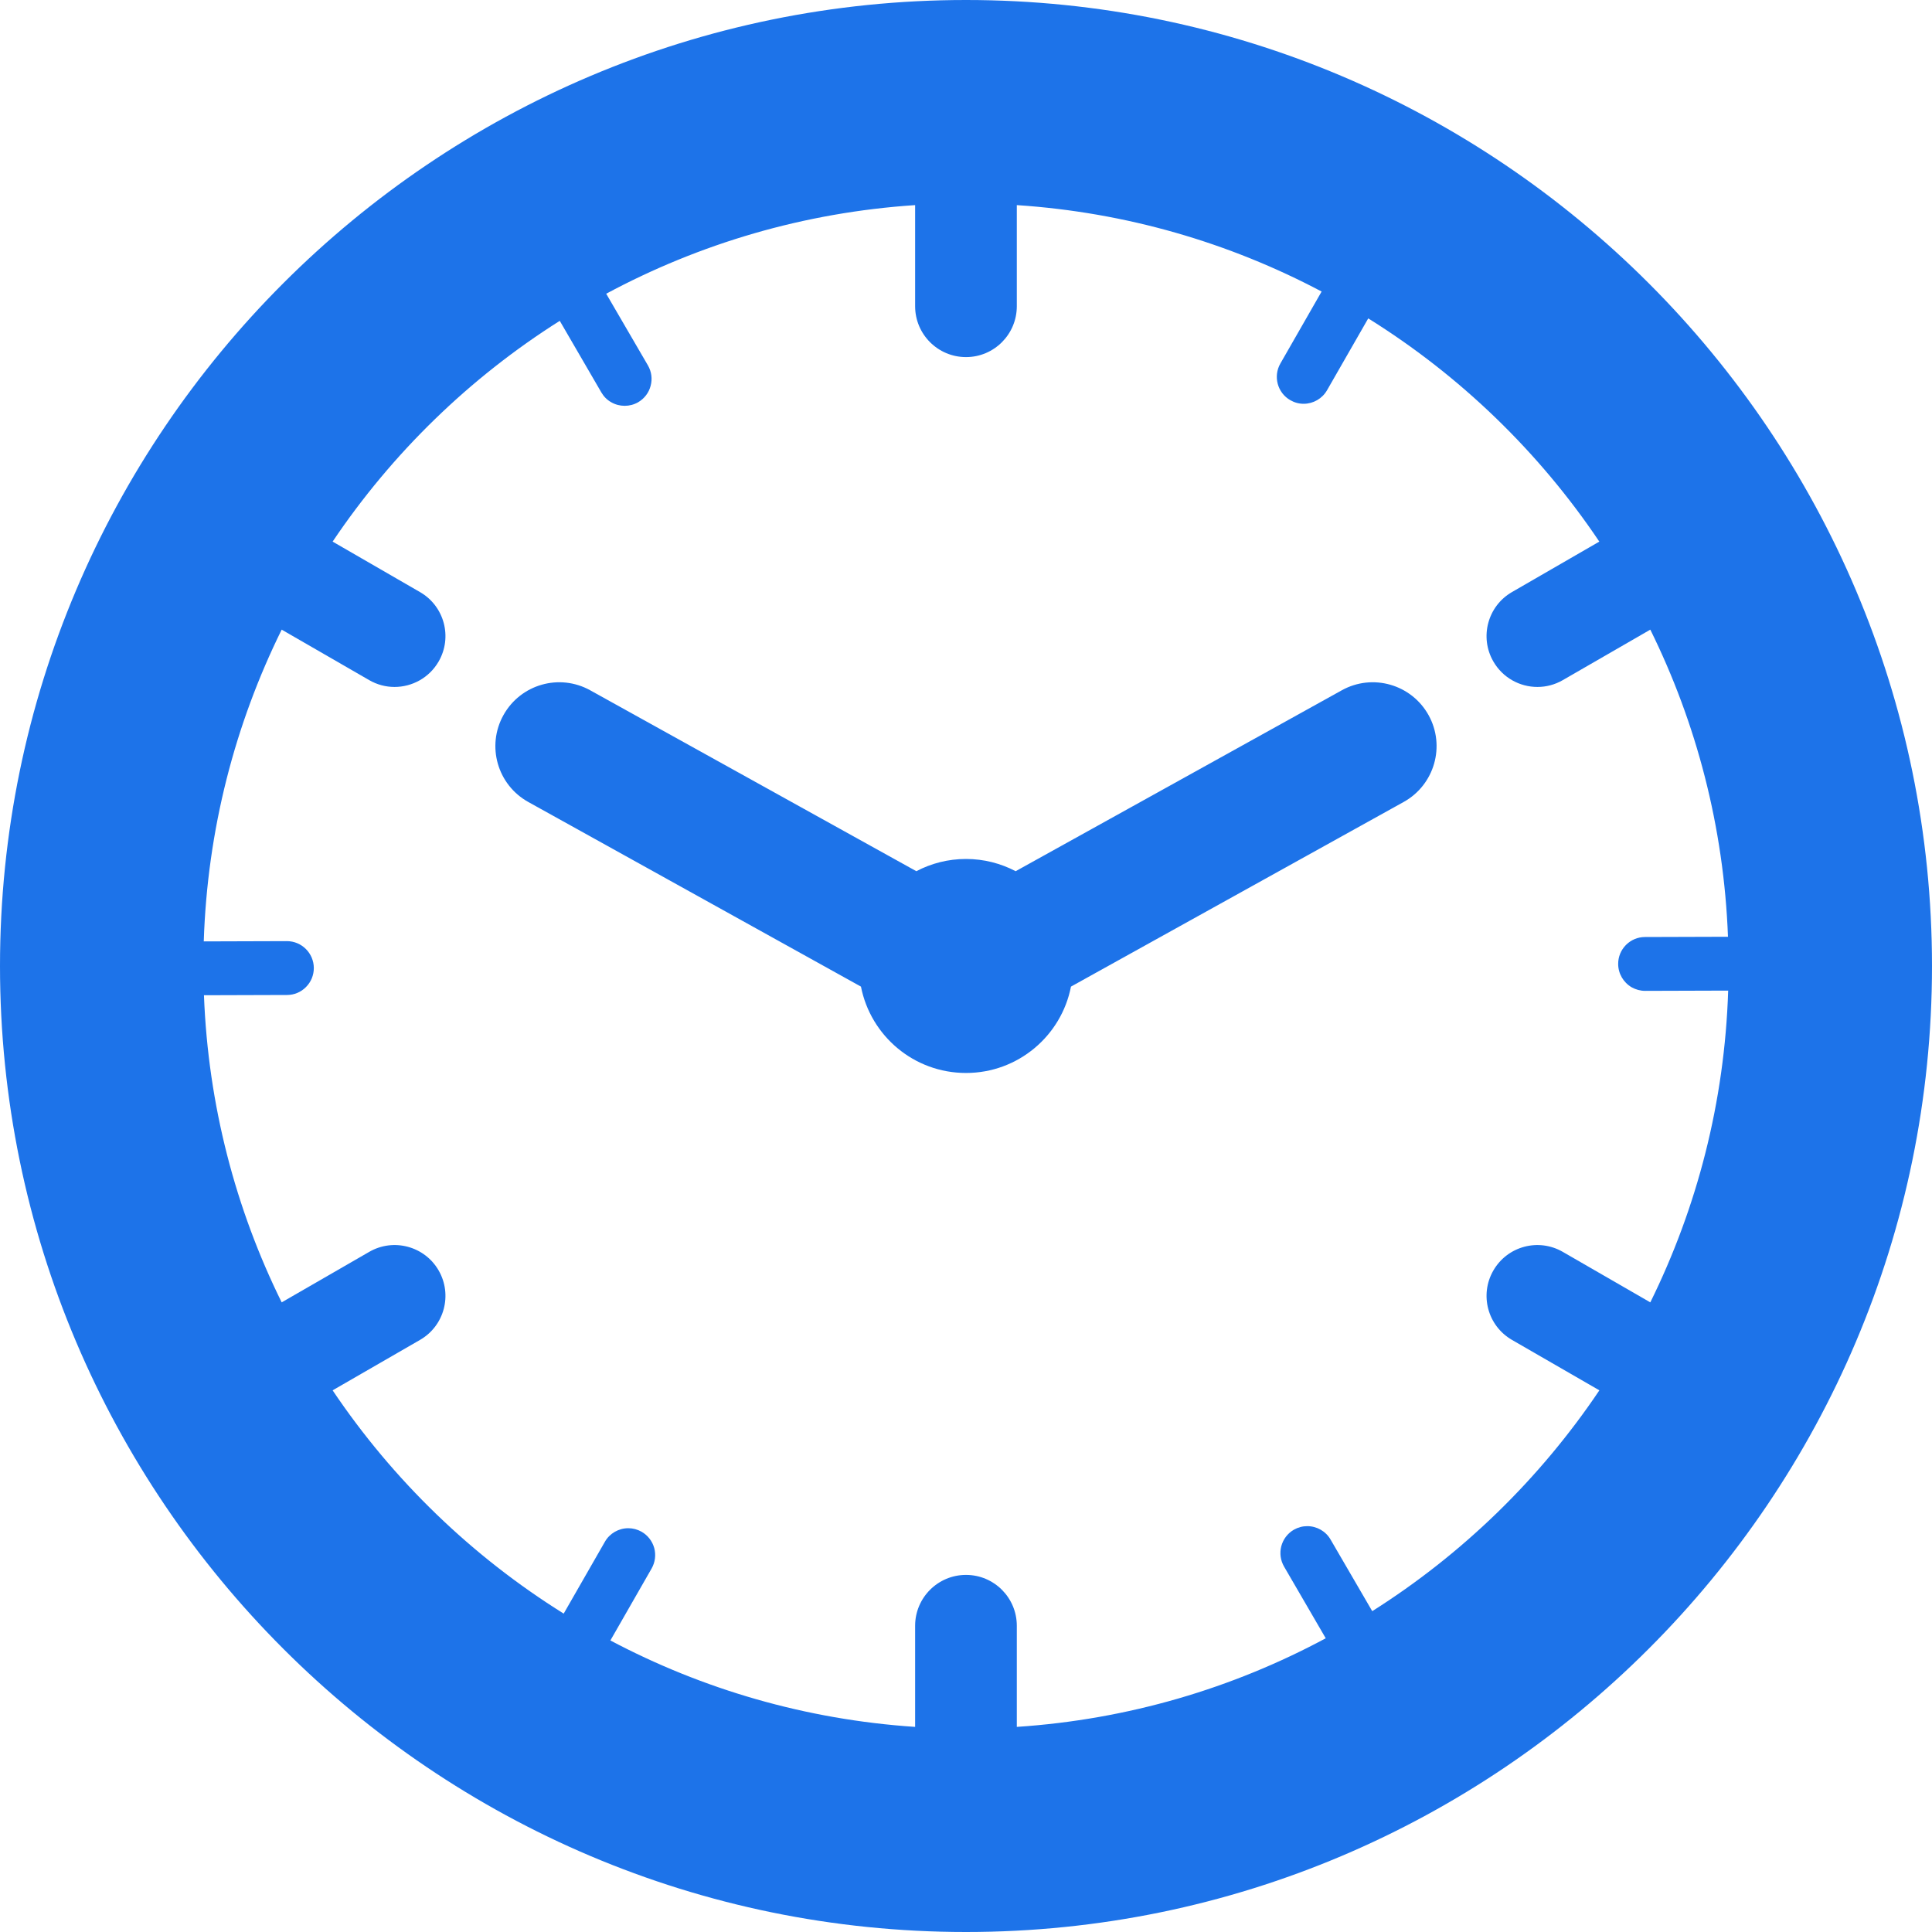 <svg 
 xmlns="http://www.w3.org/2000/svg"
 xmlns:xlink="http://www.w3.org/1999/xlink"
 width="30px" height="30px">
<path fill-rule="evenodd"  fill="rgb(29, 115, 233)"
 d="M15.000,30.000 C6.729,30.000 -0.000,23.271 -0.000,15.000 C-0.000,6.729 6.729,-0.000 15.000,-0.000 C23.271,-0.000 30.000,6.729 30.000,15.000 C30.000,23.271 23.271,30.000 15.000,30.000 ZM25.626,9.777 C25.626,9.777 24.267,10.561 24.267,10.561 C24.143,10.633 24.007,10.667 23.873,10.667 C23.600,10.667 23.335,10.525 23.189,10.272 C22.971,9.895 23.100,9.412 23.477,9.194 C23.477,9.194 24.834,8.410 24.834,8.410 C23.898,7.017 22.673,5.833 21.246,4.944 C21.246,4.944 20.606,6.060 20.606,6.060 C20.532,6.189 20.393,6.270 20.243,6.270 C20.170,6.270 20.100,6.251 20.036,6.214 C19.836,6.100 19.767,5.844 19.882,5.644 C19.882,5.644 20.522,4.527 20.522,4.527 C19.092,3.770 17.489,3.297 15.789,3.185 C15.789,3.185 15.789,4.755 15.789,4.755 C15.789,5.191 15.436,5.545 15.000,5.545 C14.564,5.545 14.210,5.191 14.210,4.755 C14.210,4.755 14.210,3.185 14.210,3.185 C12.485,3.299 10.860,3.784 9.413,4.561 C9.413,4.561 10.061,5.674 10.061,5.674 C10.117,5.771 10.132,5.883 10.103,5.991 C10.075,6.099 10.006,6.189 9.909,6.246 C9.781,6.320 9.619,6.320 9.491,6.246 C9.427,6.210 9.376,6.159 9.338,6.094 C9.338,6.094 8.692,4.982 8.692,4.982 C7.291,5.867 6.088,7.037 5.165,8.410 C5.165,8.410 6.522,9.194 6.522,9.194 C6.900,9.412 7.029,9.895 6.811,10.272 C6.665,10.525 6.399,10.667 6.126,10.667 C5.993,10.667 5.857,10.633 5.733,10.561 C5.733,10.561 4.374,9.777 4.374,9.777 C3.649,11.246 3.220,12.885 3.164,14.618 C3.164,14.618 4.455,14.614 4.455,14.614 C4.685,14.614 4.872,14.801 4.873,15.031 C4.873,15.143 4.830,15.248 4.751,15.327 C4.673,15.406 4.568,15.450 4.457,15.450 C4.457,15.450 3.167,15.454 3.167,15.454 C3.232,17.160 3.659,18.775 4.374,20.223 C4.374,20.223 5.733,19.439 5.733,19.439 C6.110,19.221 6.593,19.350 6.811,19.727 C7.029,20.105 6.900,20.588 6.522,20.806 C6.522,20.806 5.165,21.589 5.165,21.589 C6.102,22.983 7.327,24.166 8.753,25.056 C8.753,25.056 9.393,23.940 9.393,23.940 C9.467,23.810 9.607,23.730 9.756,23.730 C9.829,23.730 9.899,23.749 9.963,23.785 C10.060,23.841 10.129,23.931 10.159,24.038 C10.188,24.146 10.173,24.259 10.118,24.356 C10.118,24.356 9.478,25.473 9.478,25.473 C10.908,26.230 12.511,26.702 14.210,26.815 C14.210,26.815 14.210,25.245 14.210,25.245 C14.210,24.809 14.564,24.455 15.000,24.455 C15.436,24.455 15.789,24.809 15.789,25.245 C15.789,25.245 15.789,26.815 15.789,26.815 C17.515,26.701 19.140,26.216 20.586,25.439 C20.586,25.439 19.939,24.326 19.939,24.326 C19.883,24.229 19.868,24.117 19.896,24.009 C19.925,23.901 19.993,23.811 20.090,23.754 C20.155,23.717 20.225,23.698 20.299,23.698 C20.448,23.698 20.587,23.777 20.661,23.906 C20.661,23.906 21.308,25.018 21.308,25.018 C22.708,24.133 23.911,22.963 24.835,21.589 C24.835,21.589 23.478,20.806 23.478,20.806 C23.100,20.588 22.971,20.105 23.189,19.728 C23.407,19.350 23.889,19.221 24.267,19.439 C24.267,19.439 25.626,20.223 25.626,20.223 C26.351,18.754 26.780,17.114 26.835,15.382 C26.835,15.382 25.546,15.386 25.546,15.386 C25.546,15.386 25.544,15.386 25.544,15.386 C25.472,15.386 25.400,15.366 25.337,15.331 C25.208,15.256 25.127,15.118 25.127,14.969 C25.126,14.857 25.170,14.752 25.248,14.673 C25.327,14.594 25.432,14.550 25.543,14.550 C25.543,14.550 26.832,14.546 26.832,14.546 C26.768,12.840 26.341,11.225 25.626,9.777 ZM21.796,12.453 C21.796,12.453 16.630,15.320 16.630,15.320 C16.481,16.084 15.808,16.661 15.000,16.661 C14.191,16.661 13.519,16.084 13.369,15.320 C13.369,15.320 8.203,12.453 8.203,12.453 C7.724,12.187 7.551,11.584 7.817,11.105 C8.083,10.626 8.686,10.453 9.165,10.719 C9.165,10.719 14.229,13.528 14.229,13.528 C14.459,13.407 14.721,13.338 15.000,13.338 C15.278,13.338 15.540,13.407 15.771,13.528 C15.771,13.528 20.835,10.719 20.835,10.719 C21.313,10.453 21.917,10.626 22.183,11.105 C22.448,11.584 22.275,12.187 21.796,12.453 Z"/>
</svg>